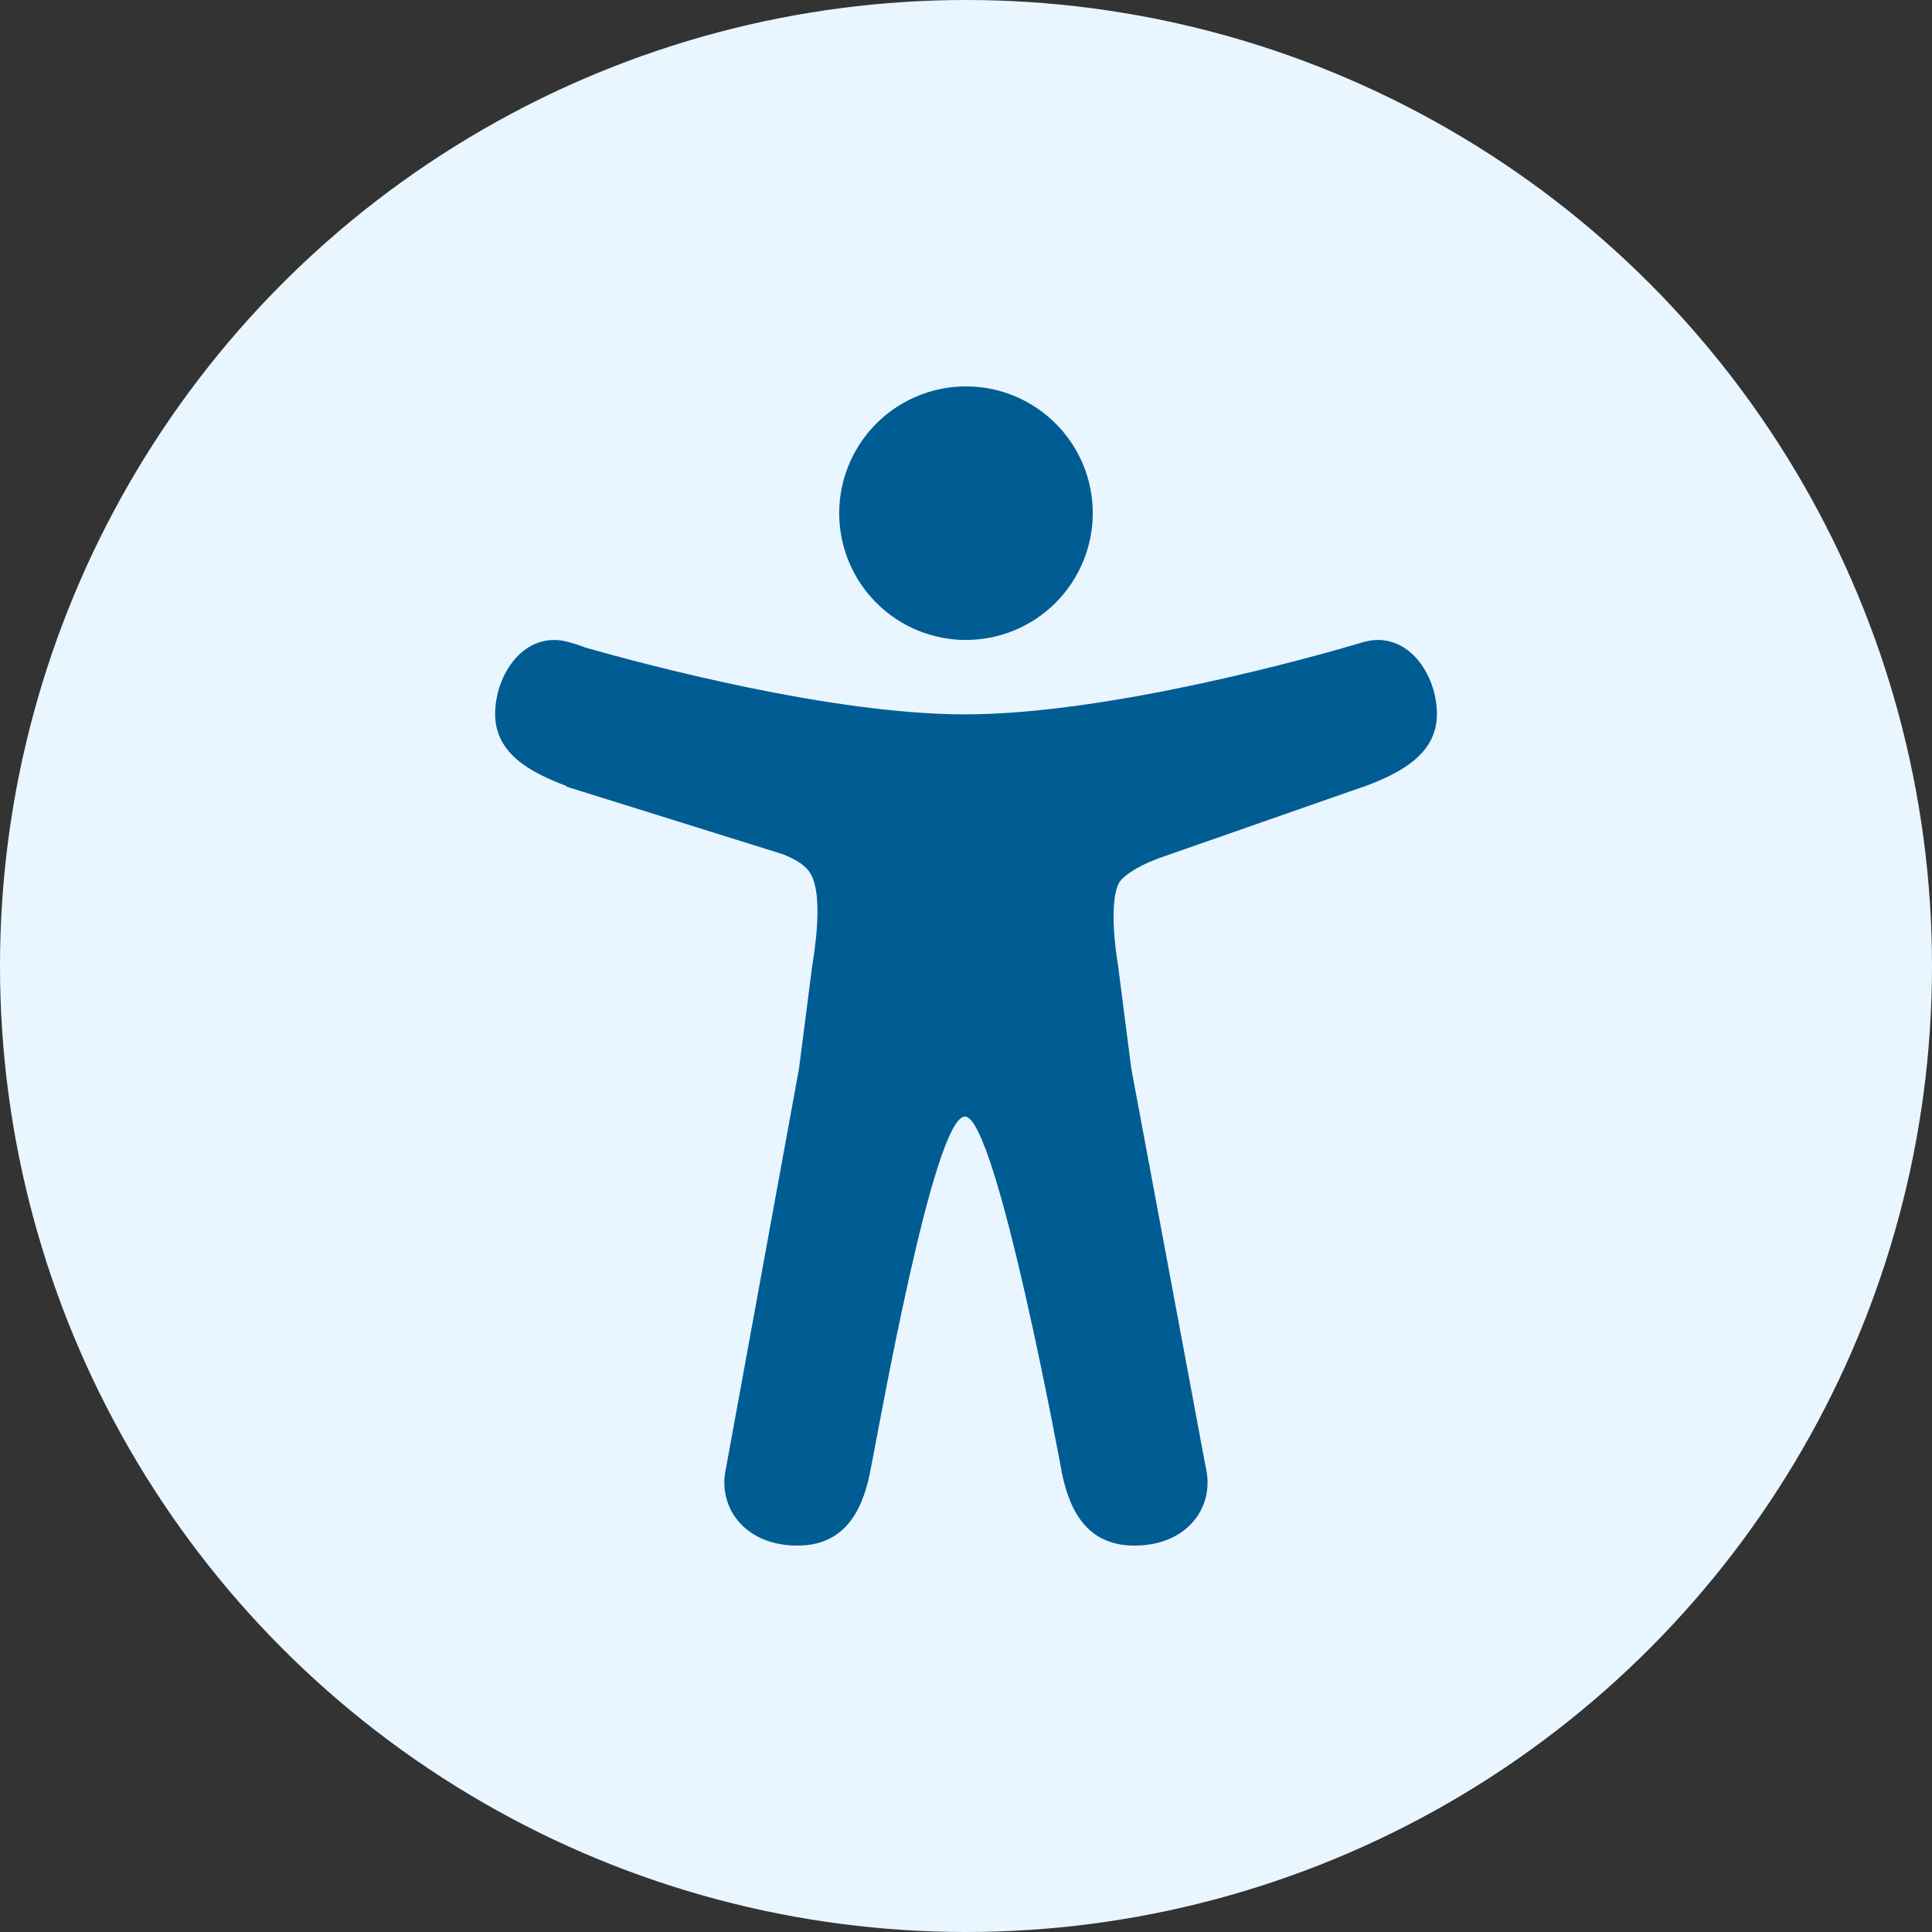 <svg width="40" height="40" viewBox="0 0 40 40" fill="none" xmlns="http://www.w3.org/2000/svg">
<rect x="0" y="0" width="40" height="40" fill="#333333" stroke="none"/>
<circle cx="20" cy="20" r="20" fill="#E9F6FF"/>
<g clip-path="url(#clip0)">
<path d="M20 13.25C19.481 13.25 18.973 13.096 18.542 12.808C18.11 12.519 17.773 12.109 17.575 11.63C17.376 11.15 17.324 10.622 17.425 10.113C17.527 9.604 17.777 9.136 18.144 8.769C18.511 8.402 18.979 8.152 19.488 8.05C19.997 7.949 20.525 8.001 21.005 8.2C21.484 8.399 21.894 8.735 22.183 9.167C22.471 9.598 22.625 10.106 22.625 10.625C22.624 11.321 22.347 11.988 21.855 12.48C21.363 12.973 20.696 13.249 20 13.25Z" fill="#005D93"/>
<path d="M28.25 13.287L28.229 13.293L28.209 13.299C28.162 13.312 28.116 13.326 28.069 13.341C27.196 13.597 22.962 14.79 19.98 14.79C17.208 14.79 13.357 13.759 12.126 13.409C12.003 13.361 11.878 13.321 11.751 13.288C10.86 13.053 10.251 13.958 10.251 14.785C10.251 15.604 10.986 15.994 11.729 16.274V16.287L16.193 17.681C16.649 17.856 16.771 18.035 16.83 18.189C17.024 18.686 16.869 19.669 16.814 20.012L16.543 22.121L15.034 30.38C15.029 30.402 15.025 30.425 15.021 30.449L15.01 30.508C14.901 31.265 15.457 32 16.51 32C17.429 32 17.834 31.366 18.01 30.503C18.186 29.64 19.323 23.117 19.979 23.117C20.635 23.117 21.987 30.503 21.987 30.503C22.163 31.366 22.568 32 23.487 32C24.543 32 25.099 31.262 24.987 30.503C24.977 30.439 24.966 30.375 24.951 30.312L23.422 22.122L23.151 20.013C22.954 18.784 23.112 18.378 23.166 18.283C23.167 18.281 23.168 18.278 23.169 18.276C23.22 18.182 23.451 17.972 23.989 17.77L28.174 16.307C28.199 16.3 28.225 16.292 28.25 16.283C29 16.002 29.75 15.612 29.75 14.786C29.75 13.96 29.141 13.053 28.25 13.287Z" fill="#005D93"/>
</g>
<defs>
<clipPath id="clip0">
<rect width="24" height="24" fill="white" transform="translate(8 8)"/>
</clipPath>
</defs>
</svg>
